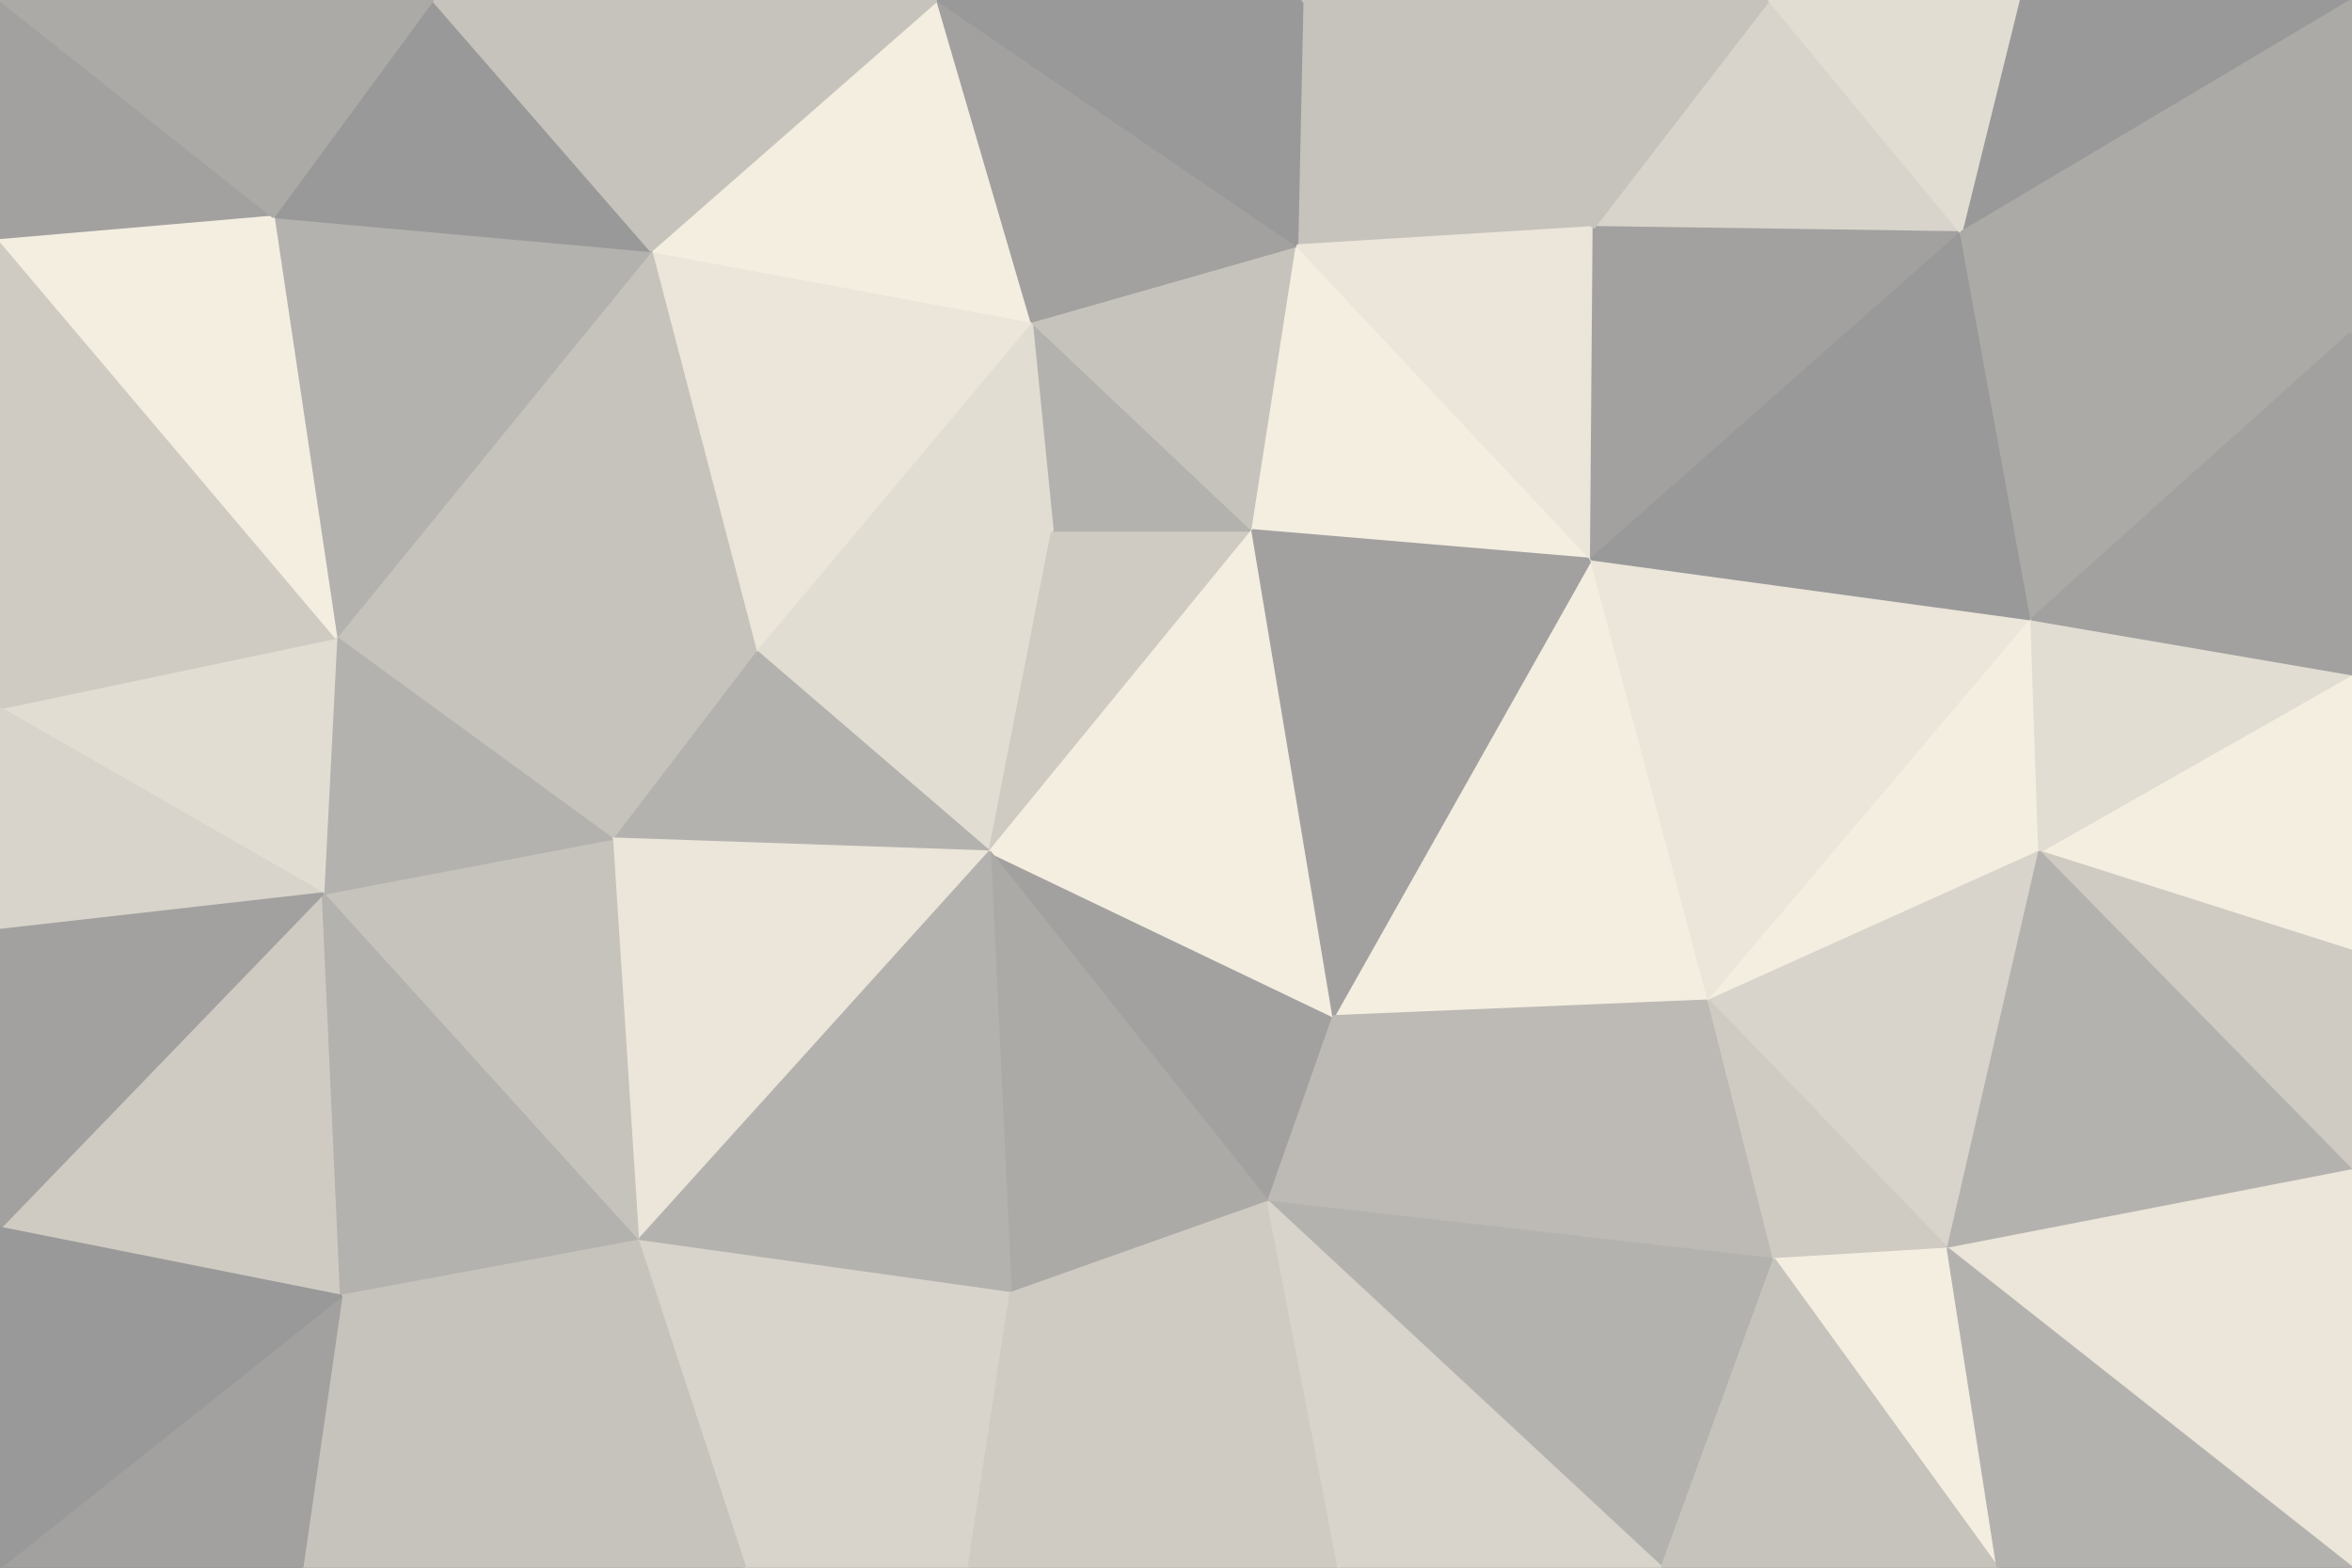 <svg id="visual" viewBox="0 0 900 600" width="900" height="600" xmlns="http://www.w3.org/2000/svg" xmlns:xlink="http://www.w3.org/1999/xlink" version="1.1"><rect x="0" y="0" width="900" height="600" fill="#333333" stroke="none"/><g stroke-width="1" stroke-linejoin="bevel"><path d="M378.7 326L402.7 203L289.1 249Z" fill="#e1ddd2" stroke="#e1ddd2"></path><path d="M378.7 326L479.3 203L402.7 203Z" fill="#cfcbc3" stroke="#cfcbc3"></path><path d="M289.1 249L234.1 321L378.7 326Z" fill="#b4b2ae" stroke="#b4b2ae"></path><path d="M479.3 203L394.7 123L402.7 203Z" fill="#b4b2ae" stroke="#b4b2ae"></path><path d="M402.7 203L394.7 123L289.1 249Z" fill="#e1ddd2" stroke="#e1ddd2"></path><path d="M394.7 123L249.1 96L289.1 249Z" fill="#ebe5da" stroke="#ebe5da"></path><path d="M289.1 249L128.6 244L234.1 321Z" fill="#c6c3bc" stroke="#c6c3bc"></path><path d="M485.3 460L510.3 389L378.7 326Z" fill="#a2a1a0" stroke="#a2a1a0"></path><path d="M378.7 326L510.3 389L479.3 203Z" fill="#f4eee1" stroke="#f4eee1"></path><path d="M479.3 203L496.3 94L394.7 123Z" fill="#c6c3bc" stroke="#c6c3bc"></path><path d="M394.7 123L358.7 0L249.1 96Z" fill="#f4eee1" stroke="#f4eee1"></path><path d="M608.9 214L496.3 94L479.3 203Z" fill="#f4eee1" stroke="#f4eee1"></path><path d="M249.1 96L128.6 244L289.1 249Z" fill="#c6c3bc" stroke="#c6c3bc"></path><path d="M386.7 495L485.3 460L378.7 326Z" fill="#abaaa7" stroke="#abaaa7"></path><path d="M244.1 475L378.7 326L234.1 321Z" fill="#ebe5da" stroke="#ebe5da"></path><path d="M244.1 475L386.7 495L378.7 326Z" fill="#b4b2ae" stroke="#b4b2ae"></path><path d="M123.6 342L244.1 475L234.1 321Z" fill="#c6c3bc" stroke="#c6c3bc"></path><path d="M128.6 244L123.6 342L234.1 321Z" fill="#b4b2ae" stroke="#b4b2ae"></path><path d="M653.9 383L608.9 214L510.3 389Z" fill="#f4eee1" stroke="#f4eee1"></path><path d="M510.3 389L608.9 214L479.3 203Z" fill="#a2a1a0" stroke="#a2a1a0"></path><path d="M496.3 94L358.7 0L394.7 123Z" fill="#a2a1a0" stroke="#a2a1a0"></path><path d="M358.7 0L243.1 0L249.1 96Z" fill="#c6c3bc" stroke="#c6c3bc"></path><path d="M249.1 96L104.6 83L128.6 244Z" fill="#b4b2ae" stroke="#b4b2ae"></path><path d="M609.9 87L498.3 0L496.3 94Z" fill="#c6c3bc" stroke="#c6c3bc"></path><path d="M496.3 94L498.3 0L358.7 0Z" fill="#999999" stroke="#999999"></path><path d="M608.9 214L609.9 87L496.3 94Z" fill="#ebe5da" stroke="#ebe5da"></path><path d="M165.6 0L104.6 83L249.1 96Z" fill="#999999" stroke="#999999"></path><path d="M128.6 244L0 271L123.6 342Z" fill="#e1ddd2" stroke="#e1ddd2"></path><path d="M678.9 482L653.9 383L510.3 389Z" fill="#bdbab5" stroke="#bdbab5"></path><path d="M750.4 89L676.9 0L609.9 87Z" fill="#d8d4cb" stroke="#d8d4cb"></path><path d="M243.1 0L165.6 0L249.1 96Z" fill="#c6c3bc" stroke="#c6c3bc"></path><path d="M0 470L130.6 496L123.6 342Z" fill="#cfcbc3" stroke="#cfcbc3"></path><path d="M123.6 342L130.6 496L244.1 475Z" fill="#b4b2ae" stroke="#b4b2ae"></path><path d="M285.1 600L370.7 600L386.7 495Z" fill="#d8d4cb" stroke="#d8d4cb"></path><path d="M285.1 600L386.7 495L244.1 475Z" fill="#d8d4cb" stroke="#d8d4cb"></path><path d="M386.7 495L512.3 600L485.3 460Z" fill="#cfcbc3" stroke="#cfcbc3"></path><path d="M485.3 460L678.9 482L510.3 389Z" fill="#bdbab5" stroke="#bdbab5"></path><path d="M130.6 496L285.1 600L244.1 475Z" fill="#c6c3bc" stroke="#c6c3bc"></path><path d="M0 92L0 271L128.6 244Z" fill="#cfcbc3" stroke="#cfcbc3"></path><path d="M0 271L0 356L123.6 342Z" fill="#d8d4cb" stroke="#d8d4cb"></path><path d="M370.7 600L512.3 600L386.7 495Z" fill="#cfcbc3" stroke="#cfcbc3"></path><path d="M635.9 600L678.9 482L485.3 460Z" fill="#b4b2ae" stroke="#b4b2ae"></path><path d="M750.4 89L609.9 87L608.9 214Z" fill="#a2a1a0" stroke="#a2a1a0"></path><path d="M0 0L0 92L104.6 83Z" fill="#a2a1a0" stroke="#a2a1a0"></path><path d="M104.6 83L0 92L128.6 244Z" fill="#f4eee1" stroke="#f4eee1"></path><path d="M777.4 237L608.9 214L653.9 383Z" fill="#ebe5da" stroke="#ebe5da"></path><path d="M609.9 87L676.9 0L498.3 0Z" fill="#c6c3bc" stroke="#c6c3bc"></path><path d="M0 356L0 470L123.6 342Z" fill="#a2a1a0" stroke="#a2a1a0"></path><path d="M130.6 496L115.6 600L285.1 600Z" fill="#c6c3bc" stroke="#c6c3bc"></path><path d="M780.4 326L777.4 237L653.9 383Z" fill="#f4eee1" stroke="#f4eee1"></path><path d="M0 600L115.6 600L130.6 496Z" fill="#a2a1a0" stroke="#a2a1a0"></path><path d="M777.4 237L750.4 89L608.9 214Z" fill="#999999" stroke="#999999"></path><path d="M745.4 478L780.4 326L653.9 383Z" fill="#d8d4cb" stroke="#d8d4cb"></path><path d="M512.3 600L635.9 600L485.3 460Z" fill="#d8d4cb" stroke="#d8d4cb"></path><path d="M678.9 482L745.4 478L653.9 383Z" fill="#cfcbc3" stroke="#cfcbc3"></path><path d="M165.6 0L0 0L104.6 83Z" fill="#abaaa7" stroke="#abaaa7"></path><path d="M764.4 600L745.4 478L678.9 482Z" fill="#f4eee1" stroke="#f4eee1"></path><path d="M900 0L772.4 0L750.4 89Z" fill="#999999" stroke="#999999"></path><path d="M750.4 89L772.4 0L676.9 0Z" fill="#e1ddd2" stroke="#e1ddd2"></path><path d="M900 127L750.4 89L777.4 237Z" fill="#abaaa7" stroke="#abaaa7"></path><path d="M0 470L0 600L130.6 496Z" fill="#999999" stroke="#999999"></path><path d="M635.9 600L764.4 600L678.9 482Z" fill="#c6c3bc" stroke="#c6c3bc"></path><path d="M900 364L900 258L780.4 326Z" fill="#f4eee1" stroke="#f4eee1"></path><path d="M900 364L780.4 326L900 448Z" fill="#cfcbc3" stroke="#cfcbc3"></path><path d="M780.4 326L900 258L777.4 237Z" fill="#e1ddd2" stroke="#e1ddd2"></path><path d="M900 448L780.4 326L745.4 478Z" fill="#b4b2ae" stroke="#b4b2ae"></path><path d="M900 258L900 127L777.4 237Z" fill="#a2a1a0" stroke="#a2a1a0"></path><path d="M900 600L900 448L745.4 478Z" fill="#ebe5da" stroke="#ebe5da"></path><path d="M900 127L900 0L750.4 89Z" fill="#abaaa7" stroke="#abaaa7"></path><path d="M764.4 600L900 600L745.4 478Z" fill="#b4b2ae" stroke="#b4b2ae"></path></g></svg>